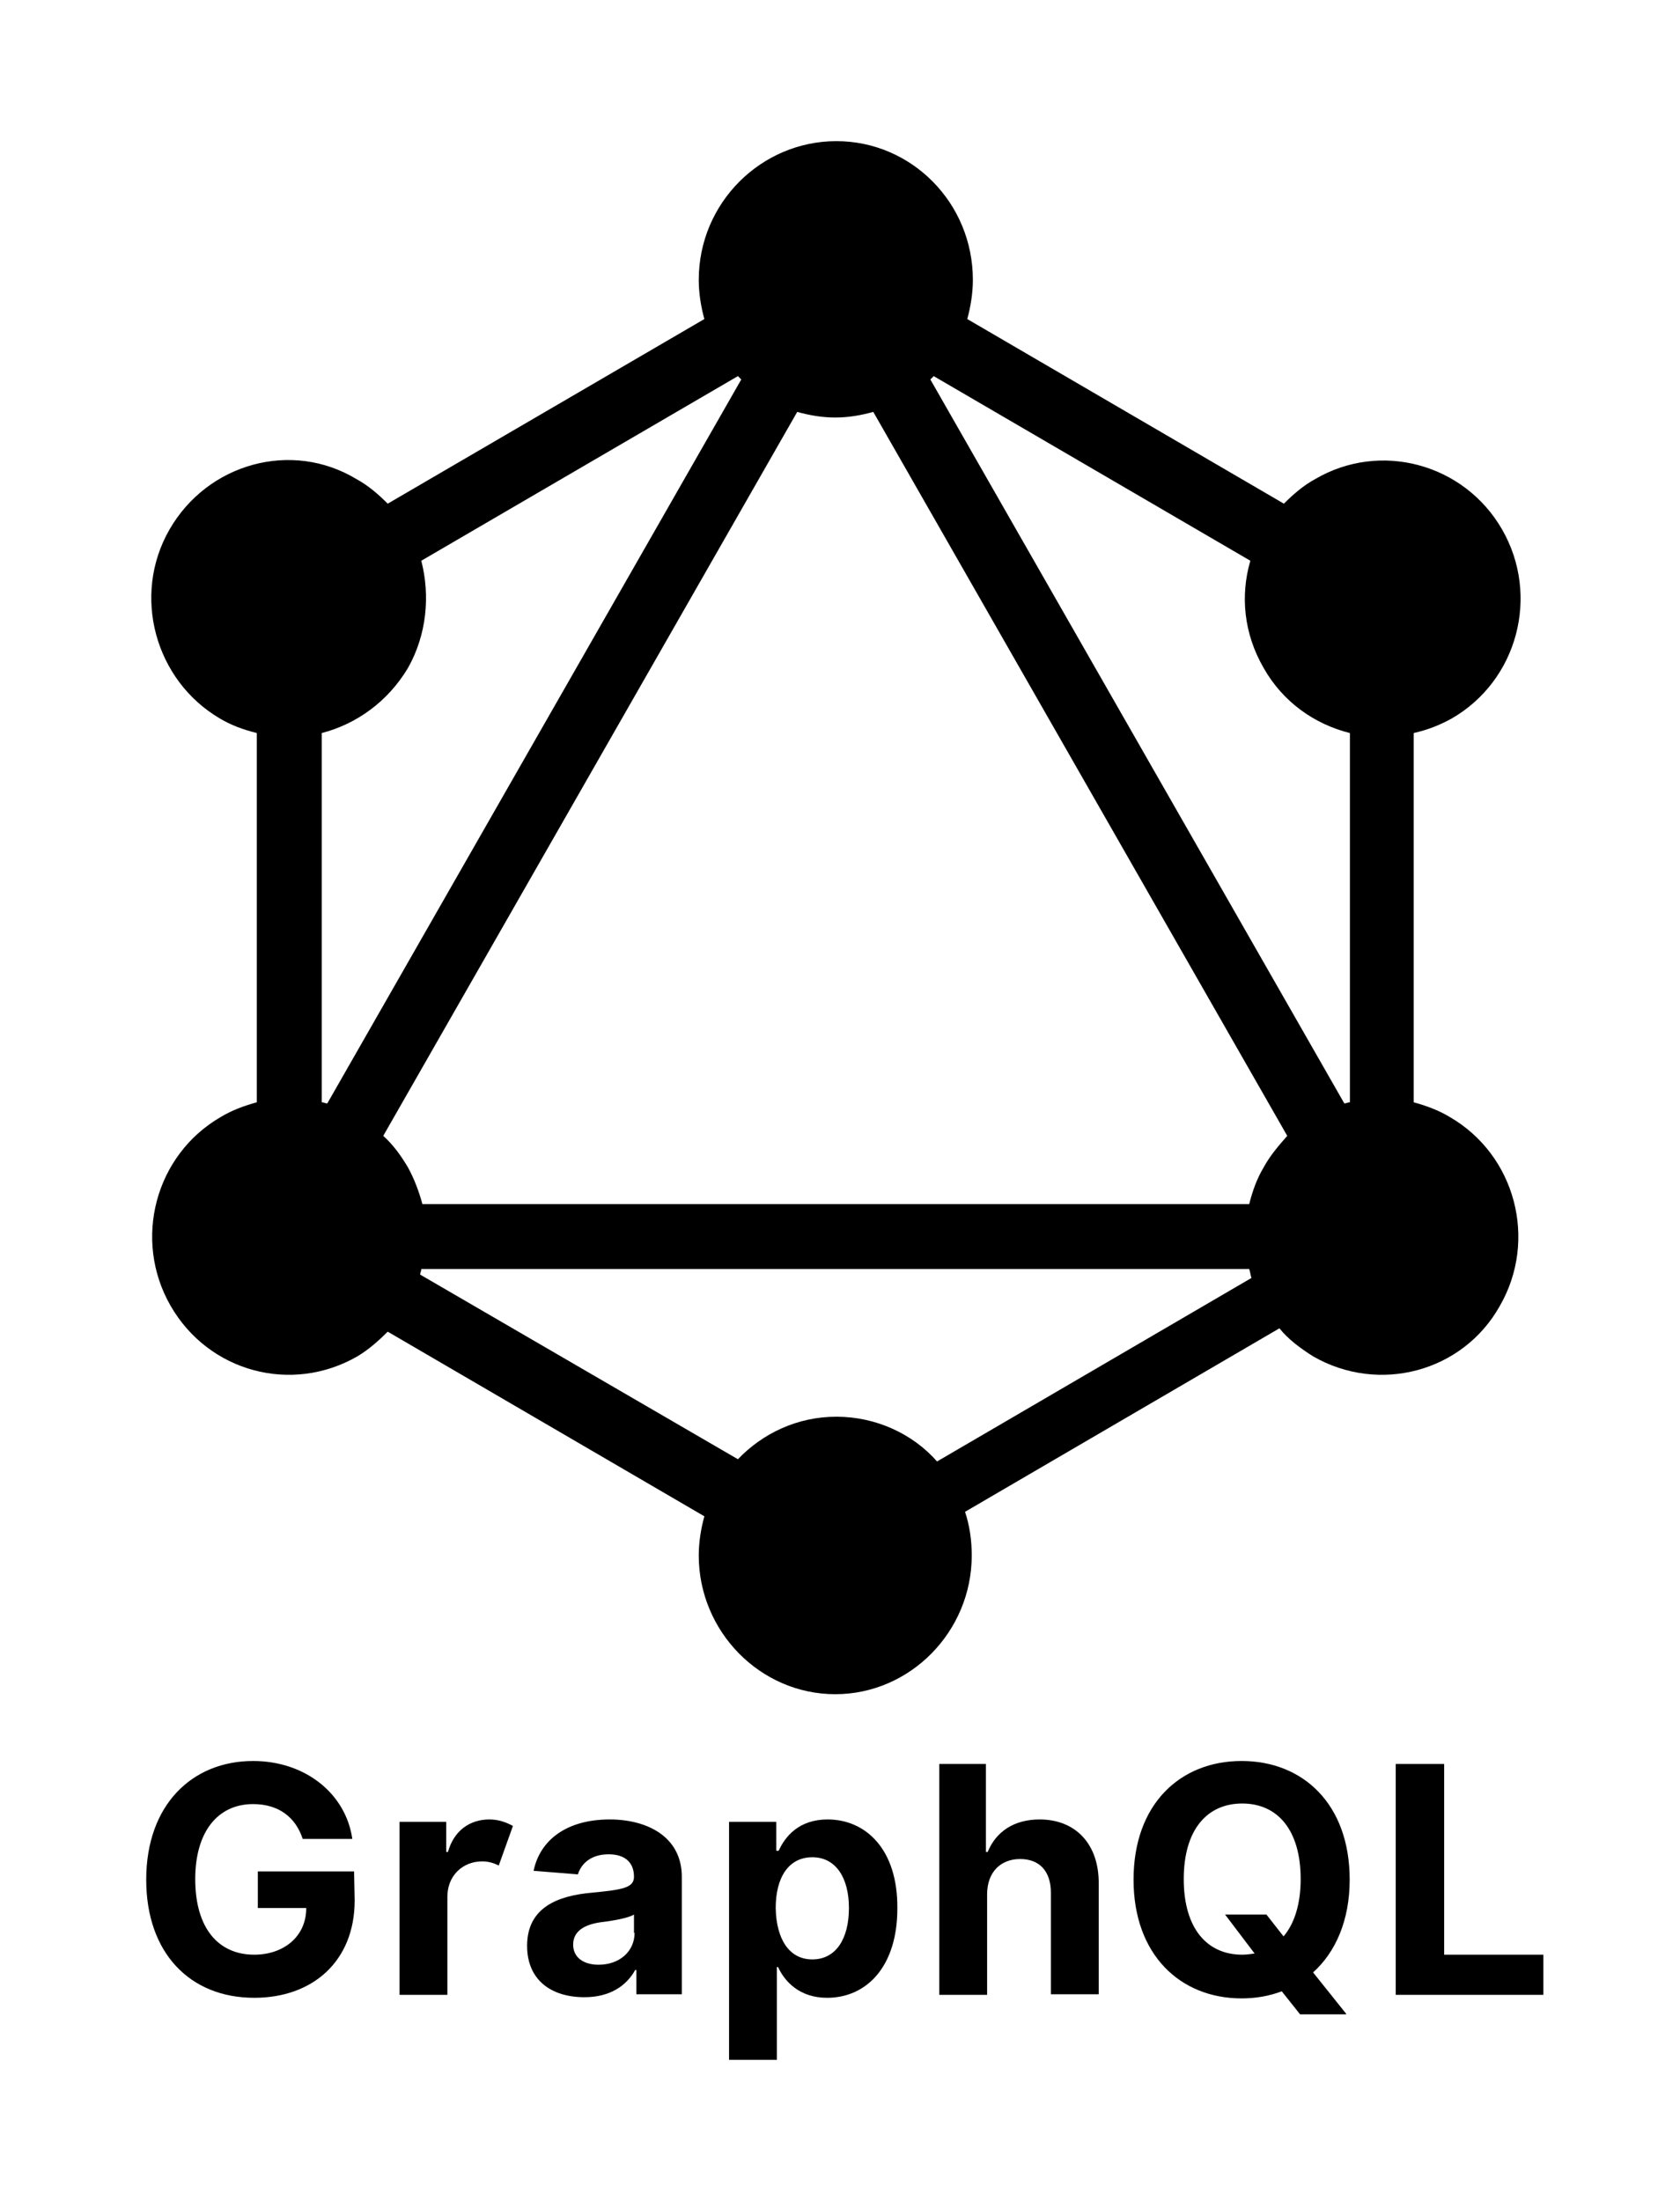 <?xml version="1.0" encoding="UTF-8"?>
<!DOCTYPE svg PUBLIC "-//W3C//DTD SVG 1.1//EN" "http://www.w3.org/Graphics/SVG/1.1/DTD/svg11.dtd">
<svg version="1.1" xmlns="http://www.w3.org/2000/svg" xmlns:xlink="http://www.w3.org/1999/xlink" x="0" y="0" width="666.755" height="873.432" viewBox="0, 0, 666.755, 873.432">
  <g id="Layer_1">
    <path d="M140.527,742.659 L102.326,742.659 L102.326,757.19 L121.543,757.19 C121.543,768.673 112.403,775.704 100.92,775.704 C86.624,775.704 77.484,765.158 77.484,745.706 C77.484,726.957 86.389,715.942 100.451,715.942 C110.528,715.942 117.325,721.098 120.137,729.769 L139.824,729.769 C137.246,711.724 121.075,698.834 100.451,698.834 C76.312,698.834 58.032,716.177 58.032,745.94 C58.032,775.001 75.374,792.812 100.92,792.812 C124.121,792.812 140.761,778.282 140.761,754.143 z" fill="#000000" id="path26"/>
    <path d="M177.79,734.925 L177.087,734.925 L177.087,722.973 L158.572,722.973 L158.572,791.641 L177.555,791.641 L177.555,752.737 C177.555,744.3 183.649,738.675 191.383,738.675 C193.961,738.675 196.07,739.378 197.945,740.316 L203.57,724.614 C200.992,723.207 197.945,722.036 194.195,722.036 C186.461,722.036 180.133,726.488 177.79,734.925 z" fill="#000000" id="path28"/>
    <path d="M242.005,722.036 C225.131,722.036 214.35,730.004 211.772,742.425 L229.349,743.831 C230.755,739.378 234.739,735.863 241.536,735.863 C248.098,735.863 251.613,739.144 251.613,744.769 C251.613,749.221 246.926,749.924 234.974,751.096 C221.381,752.268 209.194,756.955 209.194,772.189 C209.194,785.782 218.803,792.578 231.927,792.578 C242.005,792.578 248.567,788.125 252.082,781.797 L252.551,781.797 L252.551,791.406 L270.597,791.406 L270.597,745.237 C270.831,728.832 256.769,722.036 242.005,722.036 z M251.848,767.033 C251.848,774.298 245.989,779.688 237.552,779.688 C231.693,779.688 227.474,776.876 227.474,771.72 C227.474,766.33 231.927,763.752 238.489,762.814 C242.708,762.346 249.504,761.174 251.613,759.768 L251.613,767.033 z" fill="#000000" id="path30"/>
    <path d="M328.484,722.036 C317,722.036 311.61,728.832 309.032,734.457 L308.094,734.457 L308.094,722.973 L289.345,722.973 L289.345,817.42 L308.329,817.42 L308.329,780.626 L308.797,780.626 C311.375,786.25 317.234,792.812 328.249,792.812 C343.951,792.812 356.138,780.391 356.138,757.424 C356.372,733.754 343.483,722.036 328.484,722.036 z M322.39,777.579 C313.25,777.579 308.094,769.611 307.86,757.19 C307.86,745.003 313.016,737.035 322.39,737.035 C331.765,737.035 336.921,745.237 336.921,757.19 C336.921,769.376 331.765,777.579 322.39,777.579 z" fill="#000000" id="path32"/>
    <path d="M412.619,722.036 C402.307,722.036 395.276,726.957 391.995,734.925 L391.292,734.925 L391.292,700.006 L372.778,700.006 L372.778,791.641 L391.761,791.641 L391.761,751.799 C391.761,742.894 397.151,737.738 404.885,737.738 C412.619,737.738 417.072,742.659 417.072,751.096 L417.072,791.406 L436.055,791.406 L436.055,747.815 C436.289,731.879 426.915,722.036 412.619,722.036 z" fill="#000000" id="path34"/>
    <path d="M534.252,799.14 L521.128,782.735 C530.033,774.767 535.658,762.111 535.658,745.94 C535.658,715.942 517.144,698.834 492.77,698.834 C468.397,698.834 449.882,715.942 449.882,745.94 C449.882,775.704 468.397,793.047 492.77,793.047 C498.395,793.047 503.785,792.109 508.707,790.234 L515.972,799.375 L534.252,799.375 z M509.41,768.439 L502.613,759.768 L486.208,759.768 L497.926,775.235 C496.286,775.47 494.645,775.704 493.005,775.704 C478.943,775.704 469.803,765.158 469.803,745.706 C469.803,726.254 478.943,715.708 493.005,715.708 C507.066,715.708 516.206,726.254 516.206,745.706 C516.206,755.783 513.628,763.517 509.41,768.439 z" fill="#000000" id="path36"/>
    <path d="M553.938,700.006 L553.938,791.641 L612.528,791.641 L612.528,775.704 L573.156,775.704 L573.156,700.006 z" fill="#000000" id="polygon38"/>
    <path d="M576.155,285.133 C602.353,270.036 611.233,236.29 596.136,210.092 C581.039,183.894 547.736,175.013 521.983,190.11 C517.098,192.774 513.102,196.327 509.55,199.879 L383.888,126.613 C385.22,121.729 386.108,116.401 386.108,111.072 C386.108,80.434 361.687,56.012 331.936,56.012 C302.186,56.012 277.32,80.434 277.32,111.072 C277.32,116.401 278.208,121.729 279.54,126.613 L153.879,199.879 C150.327,196.327 146.331,192.774 141.446,190.11 C115.692,174.569 82.39,183.894 67.293,210.092 C52.196,236.29 61.52,270.036 87.274,285.133 C91.715,287.797 96.599,289.573 101.927,290.906 L101.927,437.436 C97.043,438.769 92.159,440.545 87.718,443.209 C61.52,458.306 52.64,492.053 67.737,518.25 C82.834,544.448 115.692,553.329 141.89,538.232 C146.331,535.568 150.327,532.016 153.879,528.463 L279.54,601.729 C278.208,606.613 277.32,611.941 277.32,617.27 C277.32,647.464 301.742,672.33 331.492,672.33 C361.243,672.33 385.664,647.464 385.664,617.27 C385.664,611.053 384.776,605.281 383,599.953 L507.773,527.131 C511.326,531.571 516.21,535.124 521.094,538.232 C547.292,553.329 580.595,544.448 595.248,518.25 C610.345,492.053 601.464,458.306 575.266,443.209 C570.826,440.545 565.942,438.769 561.057,437.436 L561.057,290.906 C566.83,289.573 571.27,287.797 576.155,285.133 z M129.901,437.88 C129.013,437.88 128.569,437.436 127.681,437.436 L127.681,290.906 C141.446,287.353 153.879,278.473 161.872,265.152 C169.42,251.831 170.752,236.29 167.2,222.525 L292.861,149.259 C293.306,149.703 293.75,150.147 294.194,150.591 z M371.899,579.971 C362.131,568.87 347.478,562.21 331.936,562.21 C316.395,562.21 302.63,568.87 292.861,579.083 L166.756,505.818 C166.756,504.929 167.2,504.485 167.2,503.597 L495.785,503.597 C496.229,504.929 496.229,505.818 496.673,507.15 z M501.557,463.19 C498.893,467.631 497.117,472.515 495.785,477.843 L167.644,477.843 C166.312,472.959 164.536,468.075 161.872,463.19 C159.208,458.75 156.099,454.31 152.103,450.757 L316.395,163.468 C321.28,164.8 326.164,165.688 331.492,165.688 C336.821,165.688 341.705,164.8 346.589,163.468 L510.882,450.757 C507.773,454.31 504.221,458.306 501.557,463.19 z M535.748,437.436 C534.859,437.436 534.415,437.88 533.527,437.88 L369.235,150.591 C369.679,150.147 370.123,149.703 370.567,149.259 L496.229,222.525 C492.232,236.29 493.564,251.387 501.557,265.152 C509.106,278.473 521.539,287.353 535.748,290.906 C535.748,290.906 535.748,437.436 535.748,437.436 z" fill="#000000" id="path40"/>
  </g>
</svg>
